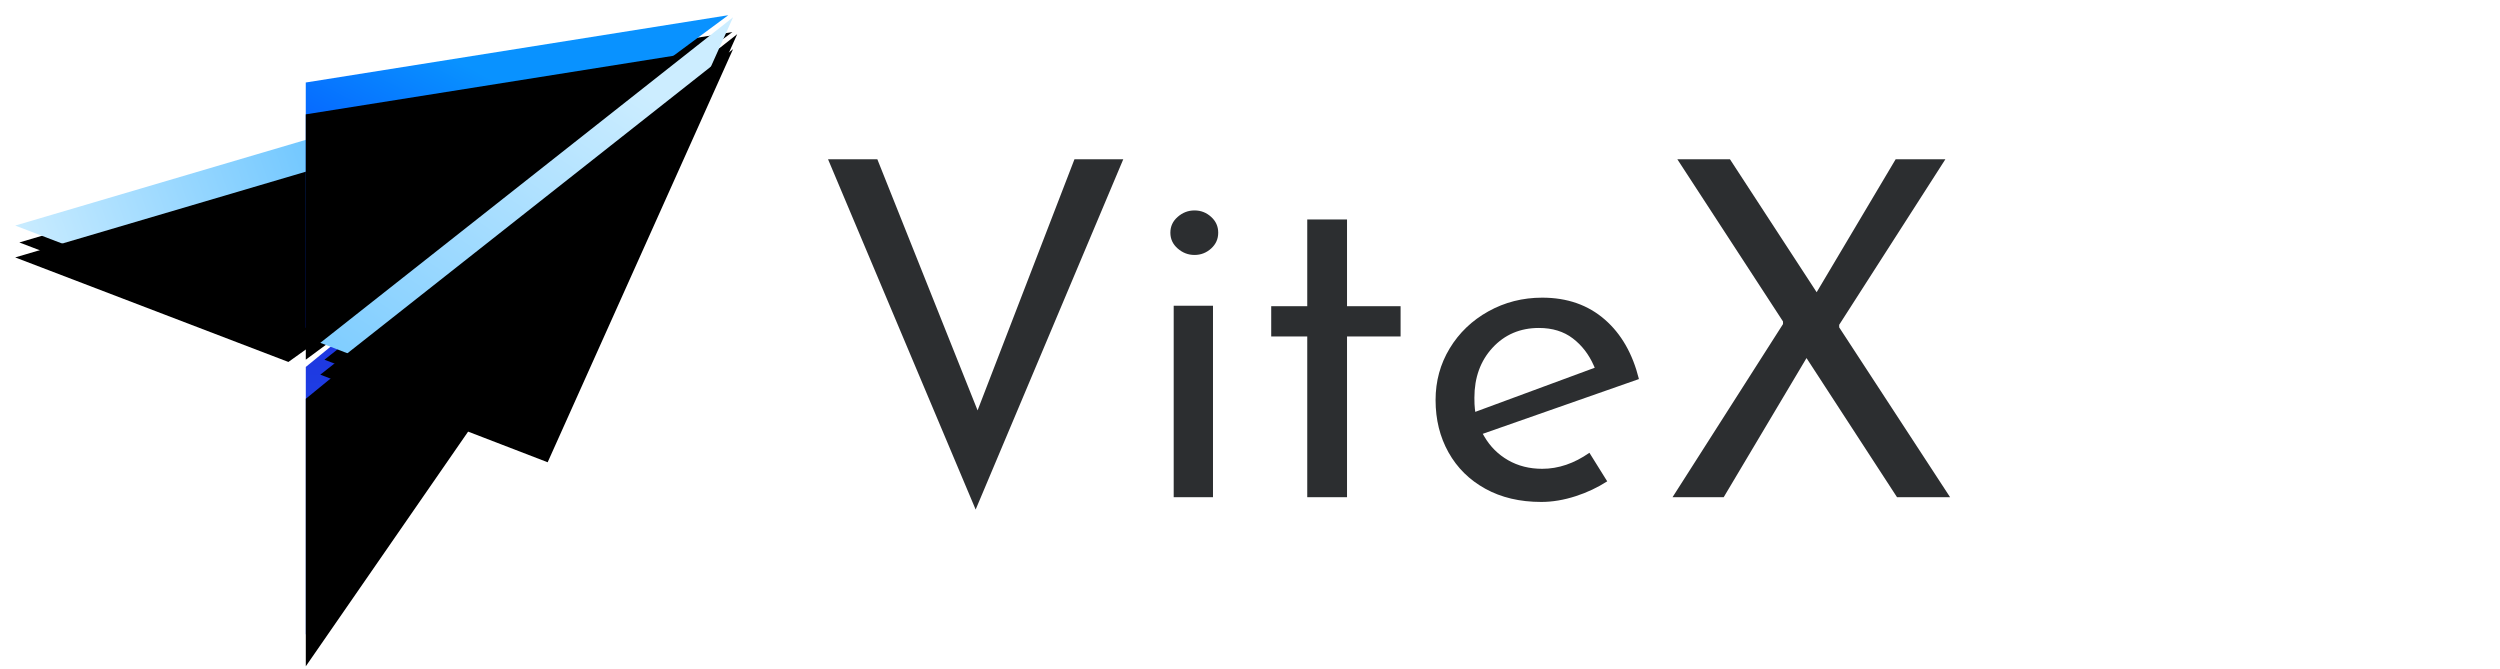 <svg xmlns="http://www.w3.org/2000/svg" xmlns:xlink="http://www.w3.org/1999/xlink" width="157" height="42" viewBox="0 0 157 42" class="logo" data-v-2007b1fe="" data-v-19764bd5=""><defs data-v-2007b1fe=""><linearGradient id="vitexlogo-c" x1="0%" x2="0%" y1="98.69%" y2="1.416%" data-v-2007b1fe=""><stop offset="0%" stop-color="#1C59F3" data-v-2007b1fe=""></stop> <stop offset="100%" stop-color="#1E37E0" data-v-2007b1fe=""></stop></linearGradient> <polygon id="vitexlogo-b" points="19.204 23.044 21.16 21.445 29.768 24.57 19.204 39.844" data-v-2007b1fe=""></polygon> <filter id="vitexlogo-a" width="155.5%" height="131.9%" x="-25.3%" y="-10.2%" filterUnits="objectBoundingBox" data-v-2007b1fe=""><feOffset dx=".26" dy="1.06" in="SourceAlpha" result="shadowOffsetOuter1" data-v-2007b1fe=""></feOffset> <feGaussianBlur in="shadowOffsetOuter1" result="shadowBlurOuter1" stdDeviation=".8" data-v-2007b1fe=""></feGaussianBlur> <feColorMatrix in="shadowBlurOuter1" values="0 0 0 0 0   0 0 0 0 0   0 0 0 0 0  0 0 0 0.3 0" data-v-2007b1fe=""></feColorMatrix></filter> <filter id="vitexlogo-d" width="168.2%" height="139.1%" x="-31.6%" y="-13.8%" filterUnits="objectBoundingBox" data-v-2007b1fe=""><feGaussianBlur in="SourceAlpha" result="shadowBlurInner1" stdDeviation="1" data-v-2007b1fe=""></feGaussianBlur> <feOffset dy="2" in="shadowBlurInner1" result="shadowOffsetInner1" data-v-2007b1fe=""></feOffset> <feComposite in="shadowOffsetInner1" in2="SourceAlpha" k2="-1" k3="1" operator="arithmetic" result="shadowInnerInner1" data-v-2007b1fe=""></feComposite> <feColorMatrix in="shadowInnerInner1" values="0 0 0 0 1   0 0 0 0 1   0 0 0 0 1  0 0 0 0.261 0" data-v-2007b1fe=""></feColorMatrix></filter> <linearGradient id="vitexlogo-g" x1="0%" x2="236.435%" y1="57.376%" y2="3.747%" data-v-2007b1fe=""><stop offset="0%" stop-color="#CCEDFF" data-v-2007b1fe=""></stop> <stop offset="100%" stop-color="#0098FF" data-v-2007b1fe=""></stop></linearGradient> <polygon id="vitexlogo-f" points=".955 14.166 18.112 20.731 19.829 19.501 19.57 8.674" data-v-2007b1fe=""></polygon> <filter id="vitexlogo-e" width="131%" height="148.6%" x="-14.1%" y="-15.5%" filterUnits="objectBoundingBox" data-v-2007b1fe=""><feOffset dx=".26" dy="1.06" in="SourceAlpha" result="shadowOffsetOuter1" data-v-2007b1fe=""></feOffset> <feGaussianBlur in="shadowOffsetOuter1" result="shadowBlurOuter1" stdDeviation=".8" data-v-2007b1fe=""></feGaussianBlur> <feColorMatrix in="shadowBlurOuter1" values="0 0 0 0 0   0 0 0 0 0   0 0 0 0 0  0 0 0 0.3 0" data-v-2007b1fe=""></feColorMatrix></filter> <filter id="vitexlogo-h" width="138.1%" height="159.7%" x="-17.7%" y="-21.1%" filterUnits="objectBoundingBox" data-v-2007b1fe=""><feGaussianBlur in="SourceAlpha" result="shadowBlurInner1" stdDeviation="1" data-v-2007b1fe=""></feGaussianBlur> <feOffset dy="2" in="shadowBlurInner1" result="shadowOffsetInner1" data-v-2007b1fe=""></feOffset> <feComposite in="shadowOffsetInner1" in2="SourceAlpha" k2="-1" k3="1" operator="arithmetic" result="shadowInnerInner1" data-v-2007b1fe=""></feComposite> <feColorMatrix in="shadowInnerInner1" values="0 0 0 0 1   0 0 0 0 1   0 0 0 0 1  0 0 0 0.261 0" data-v-2007b1fe=""></feColorMatrix></filter> <linearGradient id="vitexlogo-k" x1="54.533%" x2="2.917%" y1="27.739%" y2="100.532%" data-v-2007b1fe=""><stop offset="0%" stop-color="#0992FF" data-v-2007b1fe=""></stop> <stop offset="100%" stop-color="#002BFF" data-v-2007b1fe=""></stop></linearGradient> <polygon id="vitexlogo-j" points="19.202 5.181 45.735 .955 19.204 20.588" data-v-2007b1fe=""></polygon> <filter id="vitexlogo-i" width="122.1%" height="129.8%" x="-10.1%" y="-9.5%" filterUnits="objectBoundingBox" data-v-2007b1fe=""><feOffset dx=".26" dy="1.06" in="SourceAlpha" result="shadowOffsetOuter1" data-v-2007b1fe=""></feOffset> <feGaussianBlur in="shadowOffsetOuter1" result="shadowBlurOuter1" stdDeviation=".8" data-v-2007b1fe=""></feGaussianBlur> <feColorMatrix in="shadowBlurOuter1" values="0 0 0 0 0   0 0 0 0 0   0 0 0 0 0  0 0 0 0.3 0" data-v-2007b1fe=""></feColorMatrix></filter> <filter id="vitexlogo-l" width="127.1%" height="136.7%" x="-12.6%" y="-12.9%" filterUnits="objectBoundingBox" data-v-2007b1fe=""><feGaussianBlur in="SourceAlpha" result="shadowBlurInner1" stdDeviation="1" data-v-2007b1fe=""></feGaussianBlur> <feOffset dy="2" in="shadowBlurInner1" result="shadowOffsetInner1" data-v-2007b1fe=""></feOffset> <feComposite in="shadowOffsetInner1" in2="SourceAlpha" k2="-1" k3="1" operator="arithmetic" result="shadowInnerInner1" data-v-2007b1fe=""></feComposite> <feColorMatrix in="shadowInnerInner1" values="0 0 0 0 1   0 0 0 0 1   0 0 0 0 1  0 0 0 0.261 0" data-v-2007b1fe=""></feColorMatrix></filter> <linearGradient id="vitexlogo-o" x1="87.999%" x2="-53.287%" y1="23.936%" y2="233.078%" data-v-2007b1fe=""><stop offset="0%" stop-color="#CCEDFF" data-v-2007b1fe=""></stop> <stop offset="100%" stop-color="#0098FF" data-v-2007b1fe=""></stop></linearGradient> <polygon id="vitexlogo-n" points="20.115 21.529 34.393 27.03 46.037 1.085" data-v-2007b1fe=""></polygon> <filter id="vitexlogo-m" width="122.6%" height="122.6%" x="-10.3%" y="-7.2%" filterUnits="objectBoundingBox" data-v-2007b1fe=""><feOffset dx=".26" dy="1.06" in="SourceAlpha" result="shadowOffsetOuter1" data-v-2007b1fe=""></feOffset> <feGaussianBlur in="shadowOffsetOuter1" result="shadowBlurOuter1" stdDeviation=".8" data-v-2007b1fe=""></feGaussianBlur> <feColorMatrix in="shadowBlurOuter1" values="0 0 0 0 0   0 0 0 0 0   0 0 0 0 0  0 0 0 0.3 0" data-v-2007b1fe=""></feColorMatrix></filter> <filter id="vitexlogo-p" width="127.8%" height="127.8%" x="-12.9%" y="-9.8%" filterUnits="objectBoundingBox" data-v-2007b1fe=""><feGaussianBlur in="SourceAlpha" result="shadowBlurInner1" stdDeviation="1" data-v-2007b1fe=""></feGaussianBlur> <feOffset dy="2" in="shadowBlurInner1" result="shadowOffsetInner1" data-v-2007b1fe=""></feOffset> <feComposite in="shadowOffsetInner1" in2="SourceAlpha" k2="-1" k3="1" operator="arithmetic" result="shadowInnerInner1" data-v-2007b1fe=""></feComposite> <feColorMatrix in="shadowInnerInner1" values="0 0 0 0 1   0 0 0 0 1   0 0 0 0 1  0 0 0 0.261 0" data-v-2007b1fe=""></feColorMatrix></filter></defs> <g fill="none" fill-rule="evenodd" data-v-2007b1fe=""><path fill="#2C2E30" fill-rule="nonzero" d="M67.477,10 L61.392,25.772 L55.096,10 L52,10 L61.271,32 L70.542,10 L67.477,10 Z M73.708,19.199 L73.708,31.224 L76.176,31.224 L76.176,19.199 L73.708,19.199 Z M73.499,14.613 C73.499,15.006 73.649,15.333 73.955,15.602 C74.265,15.876 74.617,16.011 75.016,16.011 C75.416,16.011 75.762,15.876 76.062,15.604 C76.358,15.334 76.504,15.007 76.504,14.613 C76.504,14.219 76.358,13.892 76.062,13.623 C75.762,13.35 75.416,13.215 75.016,13.215 C74.617,13.215 74.265,13.351 73.955,13.624 C73.649,13.894 73.499,14.22 73.499,14.613 Z M82.095,13.781 L82.095,19.229 L79.832,19.229 L79.832,21.132 L82.095,21.132 L82.095,31.224 L84.593,31.224 L84.593,21.132 L87.957,21.132 L87.957,19.229 L84.593,19.229 L84.593,13.781 L82.095,13.781 Z M96.851,29.441 C96.051,29.441 95.336,29.261 94.707,28.9 C94.079,28.539 93.578,28.039 93.208,27.401 L93.117,27.244 L102.925,23.805 C102.528,22.21 101.815,20.967 100.786,20.071 C99.733,19.152 98.423,18.693 96.851,18.693 C95.626,18.693 94.5,18.98 93.47,19.553 C92.441,20.126 91.632,20.901 91.04,21.881 C90.449,22.859 90.154,23.939 90.154,25.123 C90.154,26.348 90.425,27.444 90.968,28.413 C91.51,29.381 92.279,30.14 93.277,30.692 C94.276,31.245 95.446,31.522 96.791,31.522 C97.49,31.522 98.213,31.401 98.963,31.157 C99.667,30.929 100.323,30.619 100.933,30.228 L99.815,28.434 C98.859,29.104 97.87,29.441 96.851,29.441 Z M96.643,20.596 C97.488,20.596 98.2,20.814 98.773,21.252 C99.339,21.684 99.777,22.251 100.085,22.948 L100.149,23.094 L92.647,25.865 L92.623,25.677 C92.602,25.511 92.592,25.277 92.592,24.974 C92.592,23.707 92.973,22.658 93.734,21.835 C94.497,21.01 95.47,20.596 96.643,20.596 Z M122.466,31.224 L115.502,20.56 L115.501,20.397 L122.171,10 L119.048,10 L114.086,18.351 L108.64,10 L105.336,10 L111.973,20.188 L111.974,20.351 L105.035,31.224 L108.248,31.224 L113.449,22.486 L119.133,31.224 L122.466,31.224 Z" data-v-2007b1fe=""></path> <use fill="#000" filter="url(#vitexlogo-a)" xlink:href="#vitexlogo-b" data-v-2007b1fe=""></use> <use fill="url(#vitexlogo-c)" xlink:href="#vitexlogo-b" data-v-2007b1fe=""></use> <use fill="#000" filter="url(#vitexlogo-d)" xlink:href="#vitexlogo-b" data-v-2007b1fe=""></use> <use fill="#000" filter="url(#vitexlogo-e)" xlink:href="#vitexlogo-f" data-v-2007b1fe=""></use> <use fill="url(#vitexlogo-g)" xlink:href="#vitexlogo-f" data-v-2007b1fe=""></use> <use fill="#000" filter="url(#vitexlogo-h)" xlink:href="#vitexlogo-f" data-v-2007b1fe=""></use> <use fill="#000" filter="url(#vitexlogo-i)" xlink:href="#vitexlogo-j" data-v-2007b1fe=""></use> <use fill="url(#vitexlogo-k)" xlink:href="#vitexlogo-j" data-v-2007b1fe=""></use> <use fill="#000" filter="url(#vitexlogo-l)" xlink:href="#vitexlogo-j" data-v-2007b1fe=""></use> <use fill="#000" filter="url(#vitexlogo-m)" xlink:href="#vitexlogo-n" data-v-2007b1fe=""></use> <use fill="url(#vitexlogo-o)" xlink:href="#vitexlogo-n" data-v-2007b1fe=""></use> <use fill="#000" filter="url(#vitexlogo-p)" xlink:href="#vitexlogo-n" data-v-2007b1fe=""></use></g></svg>